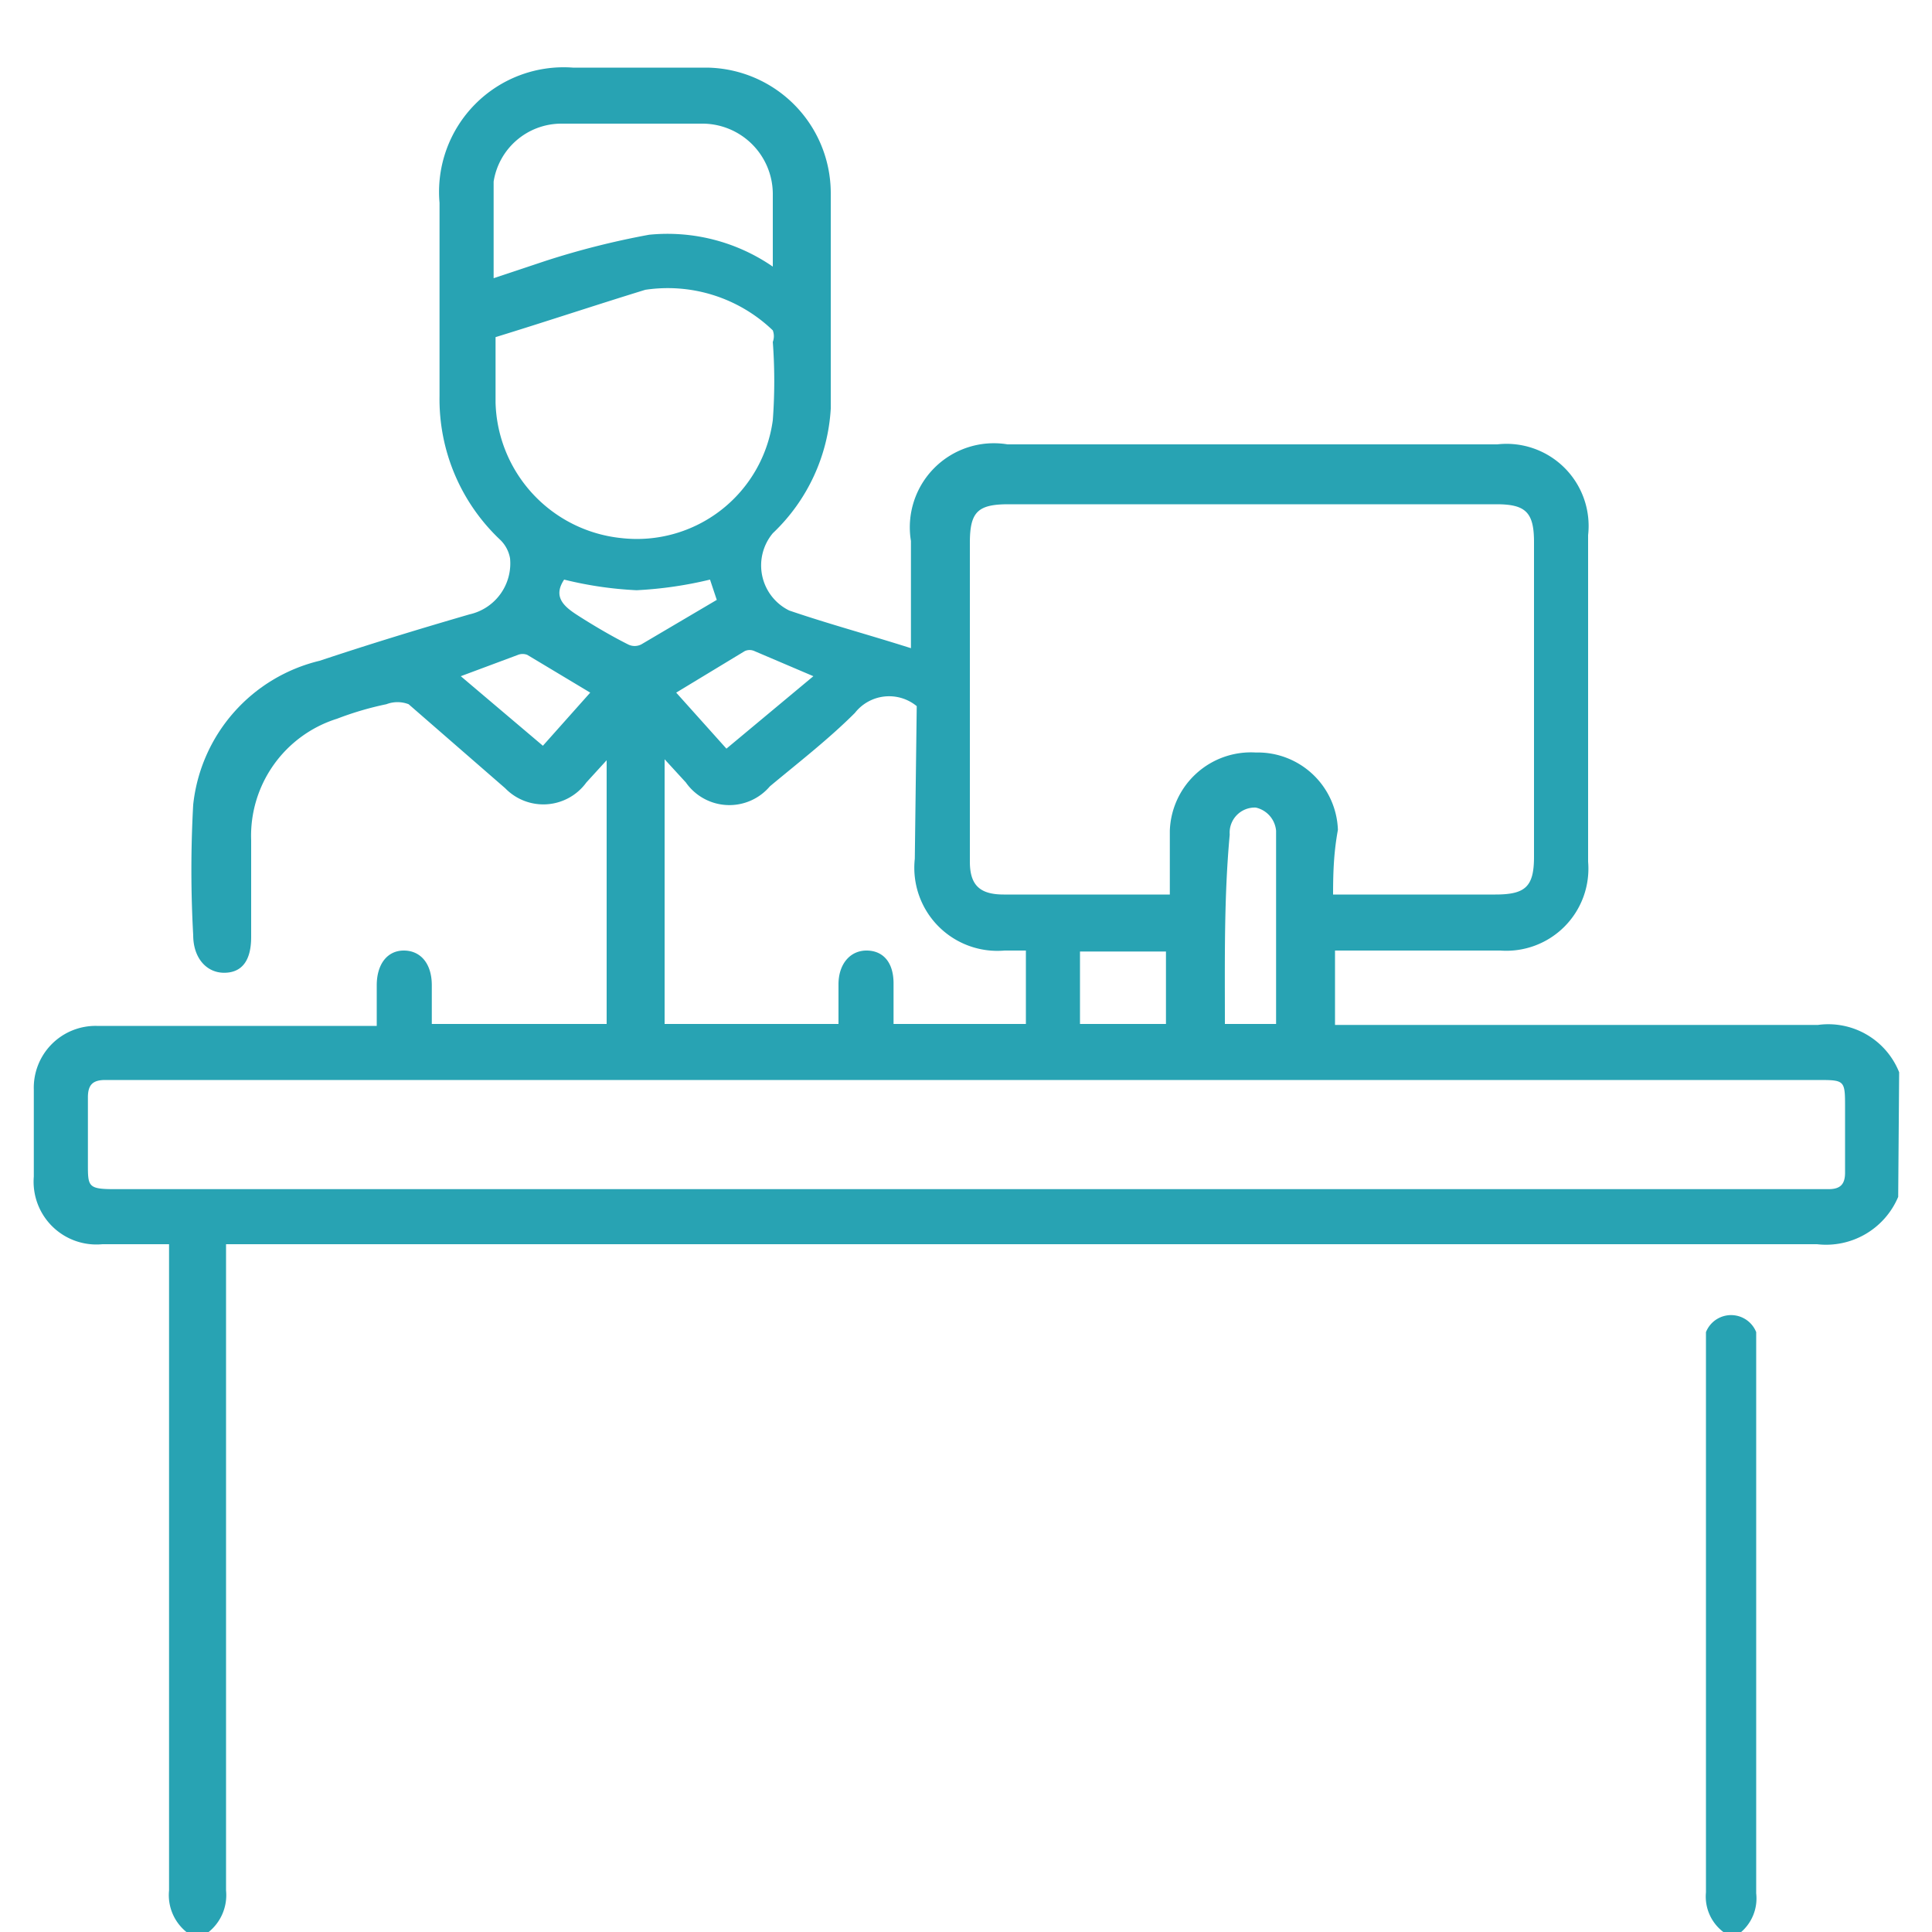 <svg id="Layer_1" data-name="Layer 1" xmlns="http://www.w3.org/2000/svg" viewBox="0 0 20 20"><defs><style>.cls-1{fill:#28a3b3;}</style></defs><path class="cls-1" d="M19.65,12.39a.81.81,0,0,1-.84.49c-5.4,0-10.81,0-16.21,0H2.34v.25c0,2.15,0,4.3,0,6.44a.49.49,0,0,1-.18.43H1.93a.49.49,0,0,1-.18-.43c0-2.14,0-4.28,0-6.42v-.27H1.06a.65.65,0,0,1-.71-.7v-.9A.64.64,0,0,1,1,10.62H3.9V10.2c0-.22.11-.36.28-.36s.29.13.29.36v.4H6.28V7.87l-.21.23a.55.55,0,0,1-.84.06l-1-.87a.32.32,0,0,0-.23,0,3.28,3.28,0,0,0-.51.15,1.27,1.27,0,0,0-.89,1.26v1c0,.25-.1.37-.28.37S2,9.92,2,9.68a12.18,12.18,0,0,1,0-1.35A1.72,1.72,0,0,1,3.31,6.84c.51-.17,1-.32,1.55-.48a.54.54,0,0,0,.42-.58.35.35,0,0,0-.1-.19A2,2,0,0,1,4.55,4.1c0-.68,0-1.37,0-2A1.29,1.29,0,0,1,5.93.7H7.32A1.3,1.3,0,0,1,8.6,2c0,.74,0,1.49,0,2.23A1.93,1.93,0,0,1,8,5.52a.52.52,0,0,0,.17.8c.41.14.82.25,1.26.39V5.6a.87.87,0,0,1,1-1H15.5a.85.85,0,0,1,.94.94V8.92a.85.85,0,0,1-.91.92H13.82v.77h5a.79.79,0,0,1,.84.49ZM13.8,9.26h1.68c.31,0,.4-.08.4-.39V5.61c0-.31-.09-.39-.39-.39H10.44c-.32,0-.4.08-.4.4v3.3c0,.24.1.34.35.34h1.72V8.6A.84.84,0,0,1,13,7.79a.83.83,0,0,1,.85.8C13.81,8.81,13.8,9,13.8,9.26ZM10,12.31h8.93c.12,0,.17-.05.17-.17v-.67c0-.29,0-.29-.29-.29H1.09c-.13,0-.18.05-.18.18s0,.46,0,.69,0,.26.27.26Zm-.51-5a.45.45,0,0,0-.64.07c-.27.27-.58.51-.88.76A.55.55,0,0,1,7.1,8.1l-.22-.24V10.6h1.8v-.41c0-.21.12-.35.29-.35s.28.12.28.34,0,.28,0,.42h1.37V9.84H10.4a.86.86,0,0,1-.93-.95ZM5.13,3.49v.68a1.45,1.45,0,0,0,1.3,1.4A1.42,1.42,0,0,0,8,4.35a5.44,5.44,0,0,0,0-.81.17.17,0,0,0,0-.12A1.57,1.57,0,0,0,6.68,3C6.16,3.16,5.65,3.33,5.13,3.49ZM8,2.76C8,2.48,8,2.23,8,2a.73.73,0,0,0-.72-.72q-.73,0-1.47,0a.71.71,0,0,0-.7.6c0,.33,0,.67,0,1l.54-.18a8.38,8.38,0,0,1,1.07-.27A1.92,1.92,0,0,1,8,2.76Zm4.65,7.84h.56v-2A.27.27,0,0,0,13,8.36a.26.26,0,0,0-.27.28C12.67,9.29,12.68,9.94,12.68,10.6Zm-1.47,0h.89V9.85h-.89ZM7.35,6a4.1,4.1,0,0,1-.76.11A3.86,3.86,0,0,1,5.84,6c-.12.18,0,.28.14.37s.34.21.52.3a.15.15,0,0,0,.14,0l.78-.46ZM7,7.17l.52.58L8.42,7l-.61-.26a.12.12,0,0,0-.1,0Zm-.89,0-.65-.39a.13.13,0,0,0-.1,0L4.77,7l.85.72Z"/><path class="cls-1" d="M17.84,20a.46.46,0,0,1-.18-.41V14c0-.07,0-.17,0-.21a.28.28,0,0,1,.52,0c0,.05,0,.15,0,.23v5.58a.46.46,0,0,1-.18.42Z"/></svg>